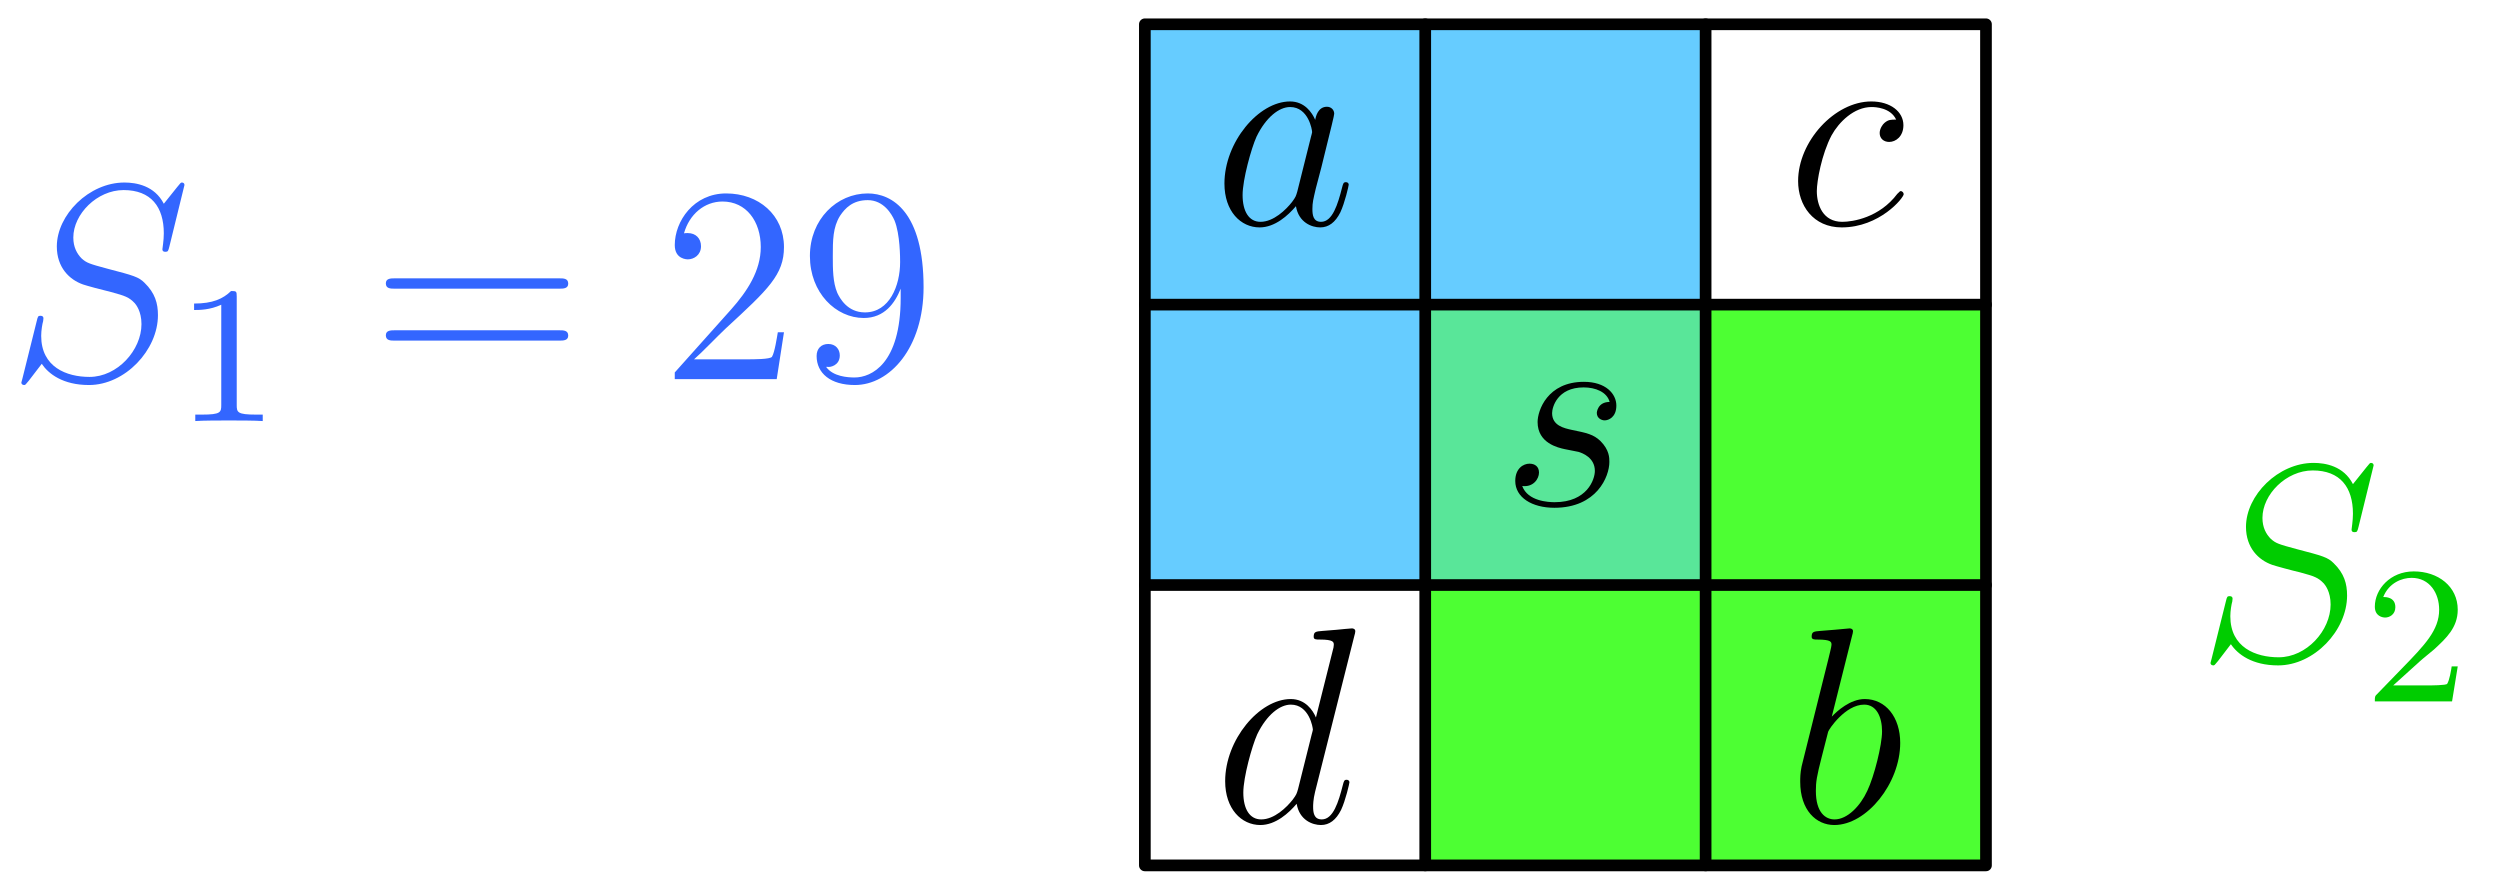 <?xml version='1.0' encoding='UTF-8'?>
<!-- This file was generated by dvisvgm 3.1.1 -->
<svg version='1.1' xmlns='http://www.w3.org/2000/svg' xmlns:xlink='http://www.w3.org/1999/xlink' width='107pt' height='38pt' viewBox='0 -38 107 38'>
<g id='page1'>
<g transform='matrix(1 0 0 -1 0 0)'>
<path d='M49 12.961H73V36.961H49Z' fill='#6cf'/>
<path d='M61 .961H85V24.961H61Z' fill='#4dff33'/>
<path d='M61 12.961H73V24.961H61Z' fill='#59e699'/>
<path d='M49 12.961H61V.961' stroke='#000' fill='none' stroke-width='.5' stroke-miterlimit='10' stroke-linecap='round' stroke-linejoin='round'/>
<path d='M73 36.961V24.961H85' stroke='#000' fill='none' stroke-width='.5' stroke-miterlimit='10' stroke-linecap='round' stroke-linejoin='round'/>
<path d='M49 24.961H73V.961' stroke='#000' fill='none' stroke-width='.5' stroke-miterlimit='10' stroke-linecap='round' stroke-linejoin='round'/>
<path d='M61 36.961V12.961H85' stroke='#000' fill='none' stroke-width='.5' stroke-miterlimit='10' stroke-linecap='round' stroke-linejoin='round'/>
<path d='M49 .961H85V36.961H49Z' stroke='#000' fill='none' stroke-width='.5' stroke-miterlimit='10' stroke-linecap='round' stroke-linejoin='round'/>
<path d='M55.526 29.809C55.466 29.606 55.466 29.582 55.299 29.354C55.036 29.02 54.51 28.506 53.948 28.506C53.458 28.506 53.183 28.948 53.183 29.653C53.183 30.311 53.553 31.65 53.78 32.152C54.187 32.988 54.749 33.419 55.215 33.419C56.004 33.419 56.159 32.439 56.159 32.343C56.159 32.343 56.124 32.176 56.112 32.152L55.526 29.809ZM57.725 30.096C57.725 30.155 57.678 30.203 57.606 30.203C57.498 30.203 57.486 30.143 57.439 29.964C57.259 29.259 57.032 28.506 56.542 28.506C56.195 28.506 56.171 28.817 56.171 29.056C56.171 29.331 56.207 29.462 56.315 29.928L56.554 30.837C56.996 32.63 57.104 33.06 57.104 33.132C57.104 33.299 56.972 33.431 56.793 33.431C56.41 33.431 56.315 33.012 56.291 32.869C56.159 33.18 55.837 33.658 55.215 33.658C53.864 33.658 52.406 31.913 52.406 30.143C52.406 28.96 53.099 28.267 53.912 28.267C54.569 28.267 55.131 28.781 55.466 29.175C55.585 28.47 56.147 28.267 56.506 28.267C56.865 28.267 57.152 28.482 57.367 28.912C57.558 29.319 57.725 30.048 57.725 30.096Z'/>
<path d='M81.478 29.689C81.478 29.761 81.406 29.821 81.358 29.821C81.322 29.821 81.31 29.809 81.203 29.701C80.438 28.685 79.302 28.506 78.848 28.506C78.023 28.506 77.76 29.223 77.76 29.821C77.76 30.239 77.963 31.399 78.394 32.212C78.704 32.773 79.35 33.419 80.103 33.419C80.259 33.419 80.916 33.395 81.155 32.881C80.928 32.881 80.82 32.881 80.653 32.738C80.581 32.678 80.45 32.498 80.45 32.307C80.45 32.068 80.629 31.925 80.856 31.925C81.143 31.925 81.466 32.164 81.466 32.642C81.466 33.216 80.916 33.658 80.091 33.658C78.525 33.658 76.959 31.948 76.959 30.251C76.959 29.211 77.605 28.267 78.824 28.267C80.45 28.267 81.478 29.534 81.478 29.689Z'/>
<path d='M68.881 18.227C68.881 18.407 68.881 18.741 68.499 19.124C68.2 19.411 67.913 19.47 67.267 19.602C66.945 19.674 66.43 19.781 66.43 20.319C66.43 20.558 66.646 21.419 67.781 21.419C68.284 21.419 68.774 21.228 68.893 20.797C68.367 20.797 68.343 20.331 68.343 20.331C68.343 20.08 68.57 20.008 68.678 20.008C68.845 20.008 69.18 20.14 69.18 20.642S68.726 21.658 67.793 21.658C66.227 21.658 65.809 20.427 65.809 19.937C65.809 19.028 66.694 18.837 66.969 18.777C67.172 18.741 67.495 18.669 67.566 18.658C67.722 18.61 68.26 18.418 68.26 17.845C68.26 17.474 67.925 16.506 66.538 16.506C66.287 16.506 65.39 16.542 65.151 17.199C65.63 17.139 65.869 17.51 65.869 17.773C65.869 18.024 65.701 18.155 65.462 18.155C65.199 18.155 64.853 17.952 64.853 17.414C64.853 16.709 65.57 16.267 66.526 16.267C68.343 16.267 68.881 17.606 68.881 18.227Z'/>
<path d='M57.756 4.518C57.756 4.578 57.709 4.626 57.637 4.626C57.529 4.626 57.517 4.566 57.47 4.387C57.29 3.681 57.063 2.929 56.573 2.929C56.226 2.929 56.202 3.239 56.202 3.478C56.202 3.526 56.202 3.777 56.286 4.112L57.971 10.806C57.984 10.854 58.007 10.926 58.007 10.985C58.007 11.105 57.864 11.105 57.864 11.105S57.266 11.057 57.206 11.045C57.003 11.033 56.824 11.01 56.609 10.997C56.31 10.974 56.226 10.962 56.226 10.746C56.226 10.627 56.322 10.627 56.489 10.627C57.075 10.627 57.087 10.519 57.087 10.4C57.087 10.328 57.063 10.232 57.051 10.196L56.322 7.292C56.191 7.602 55.868 8.081 55.246 8.081C53.895 8.081 52.437 6.335 52.437 4.566C52.437 3.383 53.13 2.689 53.943 2.689C54.601 2.689 55.162 3.203 55.497 3.598C55.616 2.893 56.178 2.689 56.537 2.689C56.896 2.689 57.183 2.905 57.398 3.335C57.589 3.741 57.756 4.47 57.756 4.518ZM55.557 4.231C55.497 4.028 55.497 4.004 55.33 3.777C55.067 3.442 54.541 2.929 53.979 2.929C53.489 2.929 53.214 3.371 53.214 4.076C53.214 4.734 53.584 6.072 53.811 6.575C54.218 7.411 54.78 7.842 55.246 7.842C56.035 7.842 56.191 6.861 56.191 6.766C56.191 6.766 56.155 6.598 56.143 6.575L55.557 4.231Z'/>
<path d='M81.329 6.204C81.329 7.304 80.707 8.081 79.811 8.081C79.189 8.081 78.627 7.567 78.4 7.328L79.273 10.806C79.285 10.854 79.309 10.926 79.309 10.985C79.309 11.105 79.165 11.105 79.165 11.105L78.508 11.045C78.304 11.033 78.125 11.01 77.91 10.997C77.623 10.974 77.539 10.962 77.539 10.746C77.539 10.627 77.659 10.627 77.779 10.627C78.388 10.627 78.388 10.519 78.388 10.4C78.388 10.316 78.293 9.97 78.245 9.754L77.958 8.607L77.109 5.2C77.049 4.901 77.049 4.698 77.049 4.542C77.049 3.323 77.731 2.689 78.508 2.689C79.894 2.689 81.329 4.47 81.329 6.204ZM79.918 4.148C79.62 3.502 79.069 2.929 78.52 2.929C78.137 2.929 77.719 3.215 77.719 4.148C77.719 4.542 77.755 4.769 77.97 5.606L78.245 6.682C78.269 6.778 78.974 7.842 79.787 7.842C80.313 7.842 80.552 7.315 80.552 6.694C80.552 6.12 80.217 4.769 79.918 4.148Z'/>
<path d='M6.76 24.51C6.76 25.012 6.64 25.454 6.186 25.896C5.935 26.147 5.72 26.207 4.62 26.494C3.819 26.709 3.711 26.745 3.496 26.936C3.293 27.139 3.138 27.426 3.138 27.833C3.138 28.837 4.154 29.865 5.29 29.865C6.461 29.865 7.011 29.148 7.011 28.012C7.011 27.701 6.951 27.378 6.951 27.331C6.951 27.223 7.047 27.223 7.082 27.223C7.19 27.223 7.202 27.259 7.25 27.45L7.895 30.08C7.895 30.188 7.788 30.188 7.788 30.188C7.74 30.188 7.728 30.176 7.585 29.996L7.011 29.279C6.616 30.056 5.827 30.188 5.325 30.188C3.807 30.188 2.432 28.801 2.432 27.45C2.432 26.553 2.97 26.028 3.556 25.824C3.688 25.777 4.393 25.585 4.751 25.502C5.361 25.334 5.516 25.286 5.768 25.023C5.815 24.964 6.055 24.689 6.055 24.127C6.055 23.015 5.026 21.868 3.831 21.868C2.851 21.868 1.763 22.286 1.763 23.625C1.763 23.852 1.811 24.139 1.847 24.258C1.847 24.294 1.859 24.378 1.859 24.378C1.859 24.426 1.834 24.485 1.739 24.485C1.631 24.485 1.62 24.462 1.572 24.258L.962 21.808L.914 21.629C.914 21.521 1.034 21.521 1.034 21.521C1.081 21.521 1.094 21.533 1.237 21.712L1.787 22.429C2.074 21.999 2.695 21.521 3.807 21.521C5.349 21.521 6.76 23.015 6.76 24.51Z' fill='#36f'/>
<path d='M11.245 19.979V20.255H10.952C10.157 20.255 10.132 20.355 10.132 20.665V25.31C10.132 25.536 10.115 25.544 9.889 25.544C9.546 25.209 9.102 25.008 8.307 25.008V24.732C8.533 24.732 8.985 24.732 9.47 24.958V20.665C9.47 20.355 9.445 20.255 8.65 20.255H8.358V19.979C8.701 20.004 9.42 20.004 9.797 20.004S10.902 20.004 11.245 19.979Z' fill='#36f'/>
<path d='M24.32 25.86C24.32 26.087 24.117 26.087 23.937 26.087H16.896C16.729 26.087 16.514 26.087 16.514 25.872C16.514 25.645 16.717 25.645 16.896 25.645H23.937C24.105 25.645 24.32 25.645 24.32 25.86ZM24.32 23.637C24.32 23.864 24.117 23.864 23.937 23.864H16.896C16.729 23.864 16.514 23.864 16.514 23.649C16.514 23.422 16.717 23.422 16.896 23.422H23.937C24.105 23.422 24.32 23.422 24.32 23.637Z' fill='#36f'/>
<path d='M33.554 23.78H33.291C33.255 23.577 33.159 22.92 33.04 22.728C32.956 22.621 32.275 22.621 31.916 22.621H29.705C30.027 22.896 30.757 23.661 31.067 23.948C32.884 25.621 33.554 26.243 33.554 27.426C33.554 28.801 32.466 29.721 31.079 29.721C29.693 29.721 28.88 28.538 28.88 27.51C28.88 26.9 29.406 26.9 29.441 26.9C29.693 26.9 30.003 27.079 30.003 27.462C30.003 27.797 29.776 28.024 29.441 28.024C29.334 28.024 29.31 28.024 29.274 28.012C29.501 28.825 30.147 29.375 30.924 29.375C31.94 29.375 32.561 28.526 32.561 27.426C32.561 26.41 31.976 25.525 31.295 24.76L28.88 22.059V21.772H33.243L33.554 23.78ZM39.529 25.705C39.529 28.92 38.191 29.721 37.139 29.721C35.824 29.721 34.664 28.622 34.664 27.044C34.664 25.466 35.776 24.39 36.971 24.39C37.856 24.39 38.31 25.035 38.549 25.645V25.251C38.549 22.429 37.294 21.844 36.577 21.844C36.29 21.844 35.656 21.879 35.357 22.298H35.429C35.513 22.274 35.943 22.346 35.943 22.788C35.943 23.051 35.764 23.278 35.453 23.278S34.951 23.075 34.951 22.764C34.951 22.023 35.549 21.521 36.589 21.521C38.083 21.521 39.529 23.111 39.529 25.705ZM38.525 26.781C38.525 25.777 38.071 24.629 37.019 24.629C36.266 24.629 35.943 25.239 35.836 25.466C35.644 25.92 35.644 26.494 35.644 27.032C35.644 27.701 35.644 28.275 35.955 28.765C36.17 29.088 36.493 29.434 37.139 29.434C37.82 29.434 38.167 28.837 38.286 28.562C38.525 27.976 38.525 26.96 38.525 26.781Z' fill='#36f'/>
<path d='M100.455 12.509C100.455 13.012 100.336 13.454 99.881 13.896C99.63 14.147 99.415 14.207 98.315 14.494C97.514 14.709 97.407 14.745 97.192 14.936C96.988 15.139 96.833 15.426 96.833 15.833C96.833 16.837 97.849 17.865 98.985 17.865C100.156 17.865 100.706 17.148 100.706 16.012C100.706 15.701 100.647 15.379 100.647 15.331C100.647 15.223 100.742 15.223 100.778 15.223C100.886 15.223 100.897 15.259 100.945 15.45L101.591 18.08C101.591 18.188 101.483 18.188 101.483 18.188C101.435 18.188 101.423 18.176 101.28 17.996L100.706 17.279C100.312 18.056 99.523 18.188 99.021 18.188C97.503 18.188 96.128 16.801 96.128 15.45C96.128 14.554 96.666 14.028 97.252 13.824C97.383 13.777 98.088 13.585 98.447 13.502C99.057 13.334 99.212 13.286 99.463 13.024C99.511 12.964 99.75 12.689 99.75 12.127C99.75 11.015 98.722 9.868 97.527 9.868C96.546 9.868 95.458 10.286 95.458 11.625C95.458 11.852 95.506 12.139 95.542 12.259C95.542 12.294 95.554 12.378 95.554 12.378C95.554 12.426 95.53 12.485 95.434 12.485C95.327 12.485 95.315 12.462 95.267 12.259L94.657 9.808L94.61 9.629C94.61 9.521 94.729 9.521 94.729 9.521C94.777 9.521 94.789 9.533 94.933 9.712L95.482 10.429C95.769 9.999 96.391 9.521 97.503 9.521C99.045 9.521 100.455 11.015 100.455 12.509Z' fill='#0c0'/>
<path d='M105.191 9.477H104.932C104.907 9.309 104.84 8.891 104.739 8.732C104.689 8.665 104.053 8.665 103.919 8.665H102.43L103.559 9.686C103.693 9.811 104.045 10.088 104.179 10.205C104.697 10.682 105.191 11.142 105.191 11.904C105.191 12.9 104.354 13.544 103.308 13.544C102.304 13.544 101.643 12.782 101.643 12.037C101.643 11.627 101.969 11.569 102.086 11.569C102.262 11.569 102.521 11.694 102.521 12.012C102.521 12.448 102.103 12.448 102.003 12.448C102.246 13.058 102.806 13.268 103.216 13.268C103.995 13.268 104.396 12.606 104.396 11.904C104.396 11.033 103.785 10.397 102.798 9.385L101.743 8.297C101.643 8.205 101.643 8.188 101.643 7.979H104.948L105.191 9.477Z' fill='#0c0'/>
</g>
</g>
</svg>